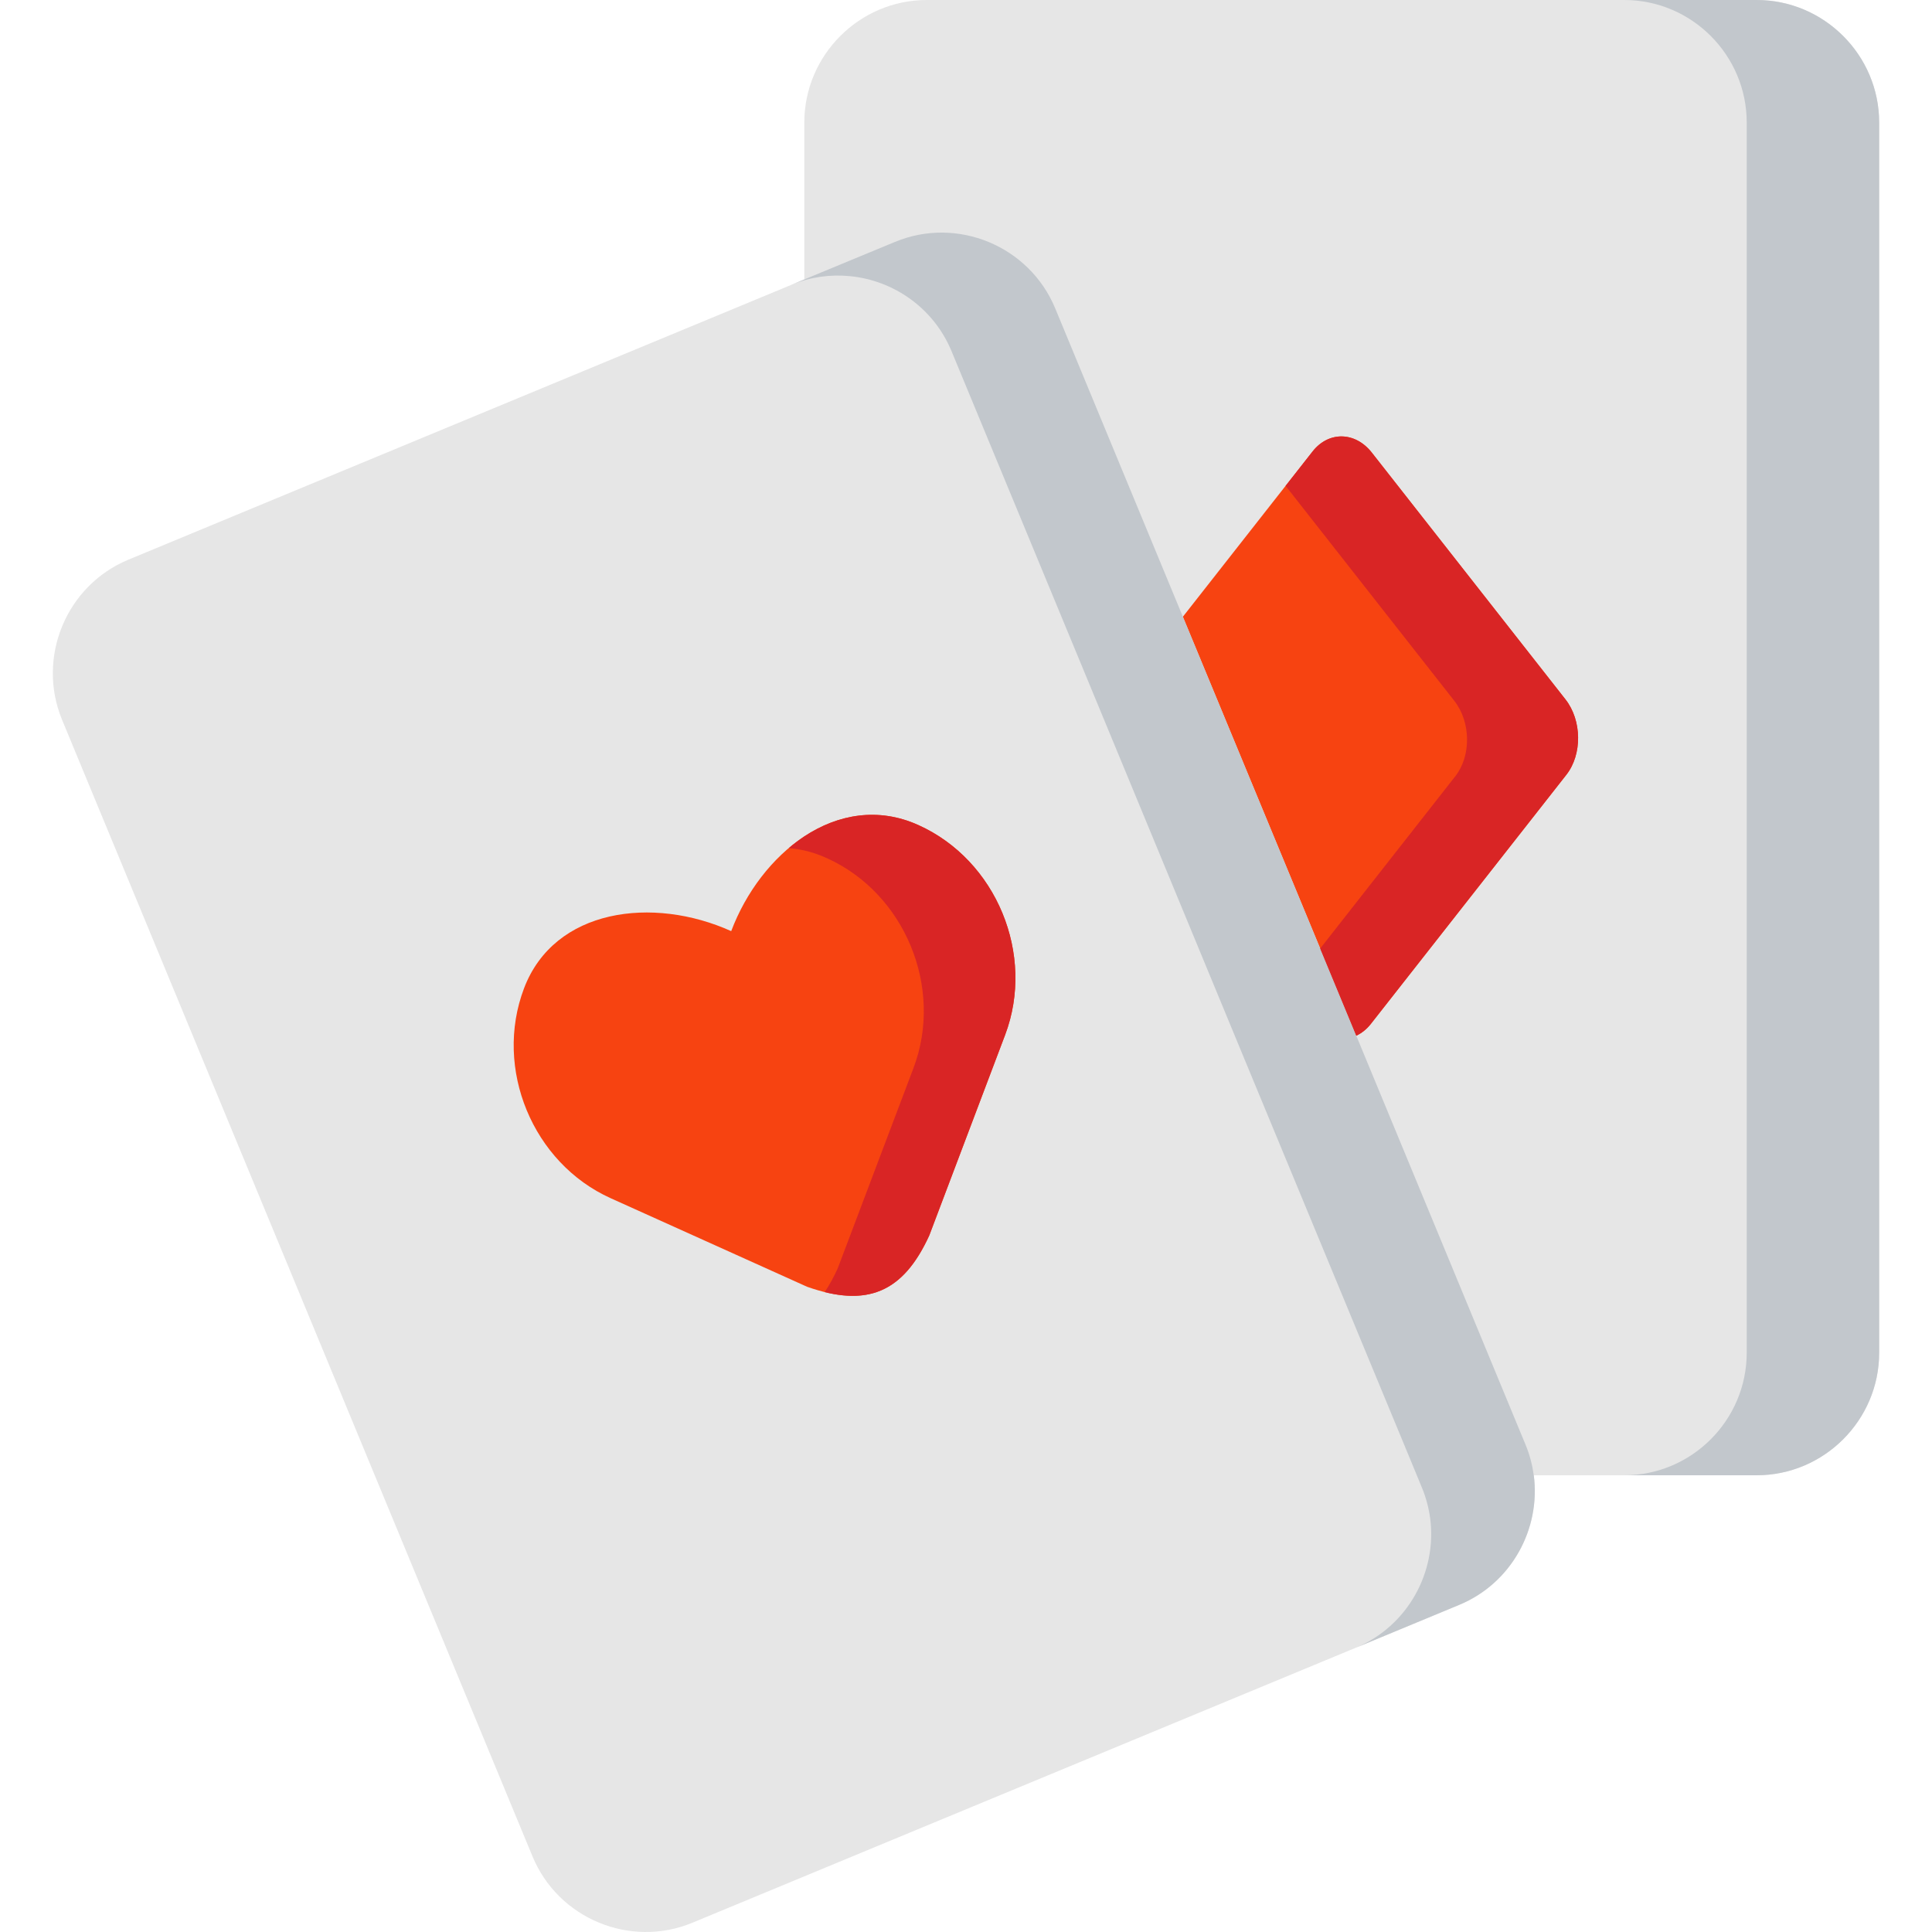 <svg height="512pt" viewBox="-14 0 512 512.001" width="512pt" xmlns="http://www.w3.org/2000/svg"><g fill-rule="evenodd"><path d="m299.473 163.445-33.848-81.766c-6.859-16.5-25.941-24.414-42.43-17.578l-24.043 9.957-179.129 74.262c-16.488 6.832-24.395 25.934-17.566 42.461l54.68 132.113 69.973 169.051c6.828 16.531 25.941 24.445 42.426 17.582l203.176-84.219c13.832-5.727 21.625-20.121 19.754-34.344-.379-2.715-1.078-5.461-2.188-8.117l-44.848-108.371zm0 0" fill="#e6e6e6"/><path d="m252.375 274.242c8.023-21.262-2.305-46.289-23.02-55.602-10.621-4.789-21.273-2.863-30.203 3.008-8.488 5.605-15.465 14.746-19.375 25.113-20.688-9.348-46.891-6.047-54.914 15.184-8.051 21.258 2.305 46.285 22.992 55.602l51.297 23.129.789.352c15.785 5.547 25.387 1.574 32.332-13.641zm0 0" fill="#f74311"/><path d="m484 358.492v-326.02c0-17.871-14.617-32.473-32.477-32.473h-219.922c-17.828 0-32.449 14.602-32.449 32.473v41.586l71.832 216.766c0 4.176 121.102 97.422 121.48 100.141h59.059c17.859 0 32.477-14.602 32.477-32.473zm0 0" fill="#e6e6e6"/><path d="m400.867 185.348-51.352-65.441c-4.379-5.547-11.41-5.695-15.672-.262l-34.371 43.801 45.957 111.031c1.398-.672 2.742-1.695 3.879-3.156l51.793-65.996c4.234-5.402 4.145-14.398-.234-19.977zm0 0" fill="#f74311"/><path d="m252.375 274.242c8.023-21.262-2.305-46.289-23.02-55.602-10.621-4.789-21.273-2.863-30.203 3.008-1.43.961-2.801 1.984-4.141 3.125 1.371.086 2.742.32 4.141.613 1.957.438 3.941 1.109 5.926 2.012 20.715 9.316 31.047 34.344 23.02 55.605l-20.102 53.148c-1.082 2.363-2.219 4.438-3.445 6.277 13.102 3.242 21.477-1.371 27.723-15.039zm0 0" fill="#d92525"/><path d="m299.473 163.445-33.848-81.766c-6.859-16.5-25.941-24.414-42.43-17.578l-11.992 4.961-15.375 6.367h.027c5.02-2.074 10.273-2.746 15.348-2.25 11.586 1.109 22.207 8.41 26.965 19.887l33.848 81.77 45.926 111.027 41.465 100.105 3.414 8.266c1.109 2.656 1.809 5.402 2.188 8.117 1.867 14.223-5.922 28.59-19.754 34.34l27.457-11.387c13.832-5.727 21.625-20.121 19.754-34.344-.379-2.715-1.078-5.461-2.188-8.117l-44.848-108.371zm0 0" fill="#c2c7cc"/><path d="m484 358.492v-326.02c0-17.871-14.617-32.473-32.477-32.473h-35.074c17.859 0 32.449 14.602 32.449 32.473v326.016c0 17.875-14.59 32.477-32.449 32.477h35.074c17.859 0 32.477-14.602 32.477-32.473zm0 0" fill="#c2c7cc"/><path d="m400.867 185.348-51.352-65.441c-4.379-5.547-11.41-5.695-15.672-.262l-7.148 9.109 44.734 57.004c4.375 5.578 4.492 14.57.23 19.973l-35.801 45.645 9.57 23.102c1.398-.672 2.742-1.695 3.879-3.156l51.793-65.996c4.234-5.402 4.145-14.398-.234-19.977zm0 0" fill="#d92525"/></g></svg>